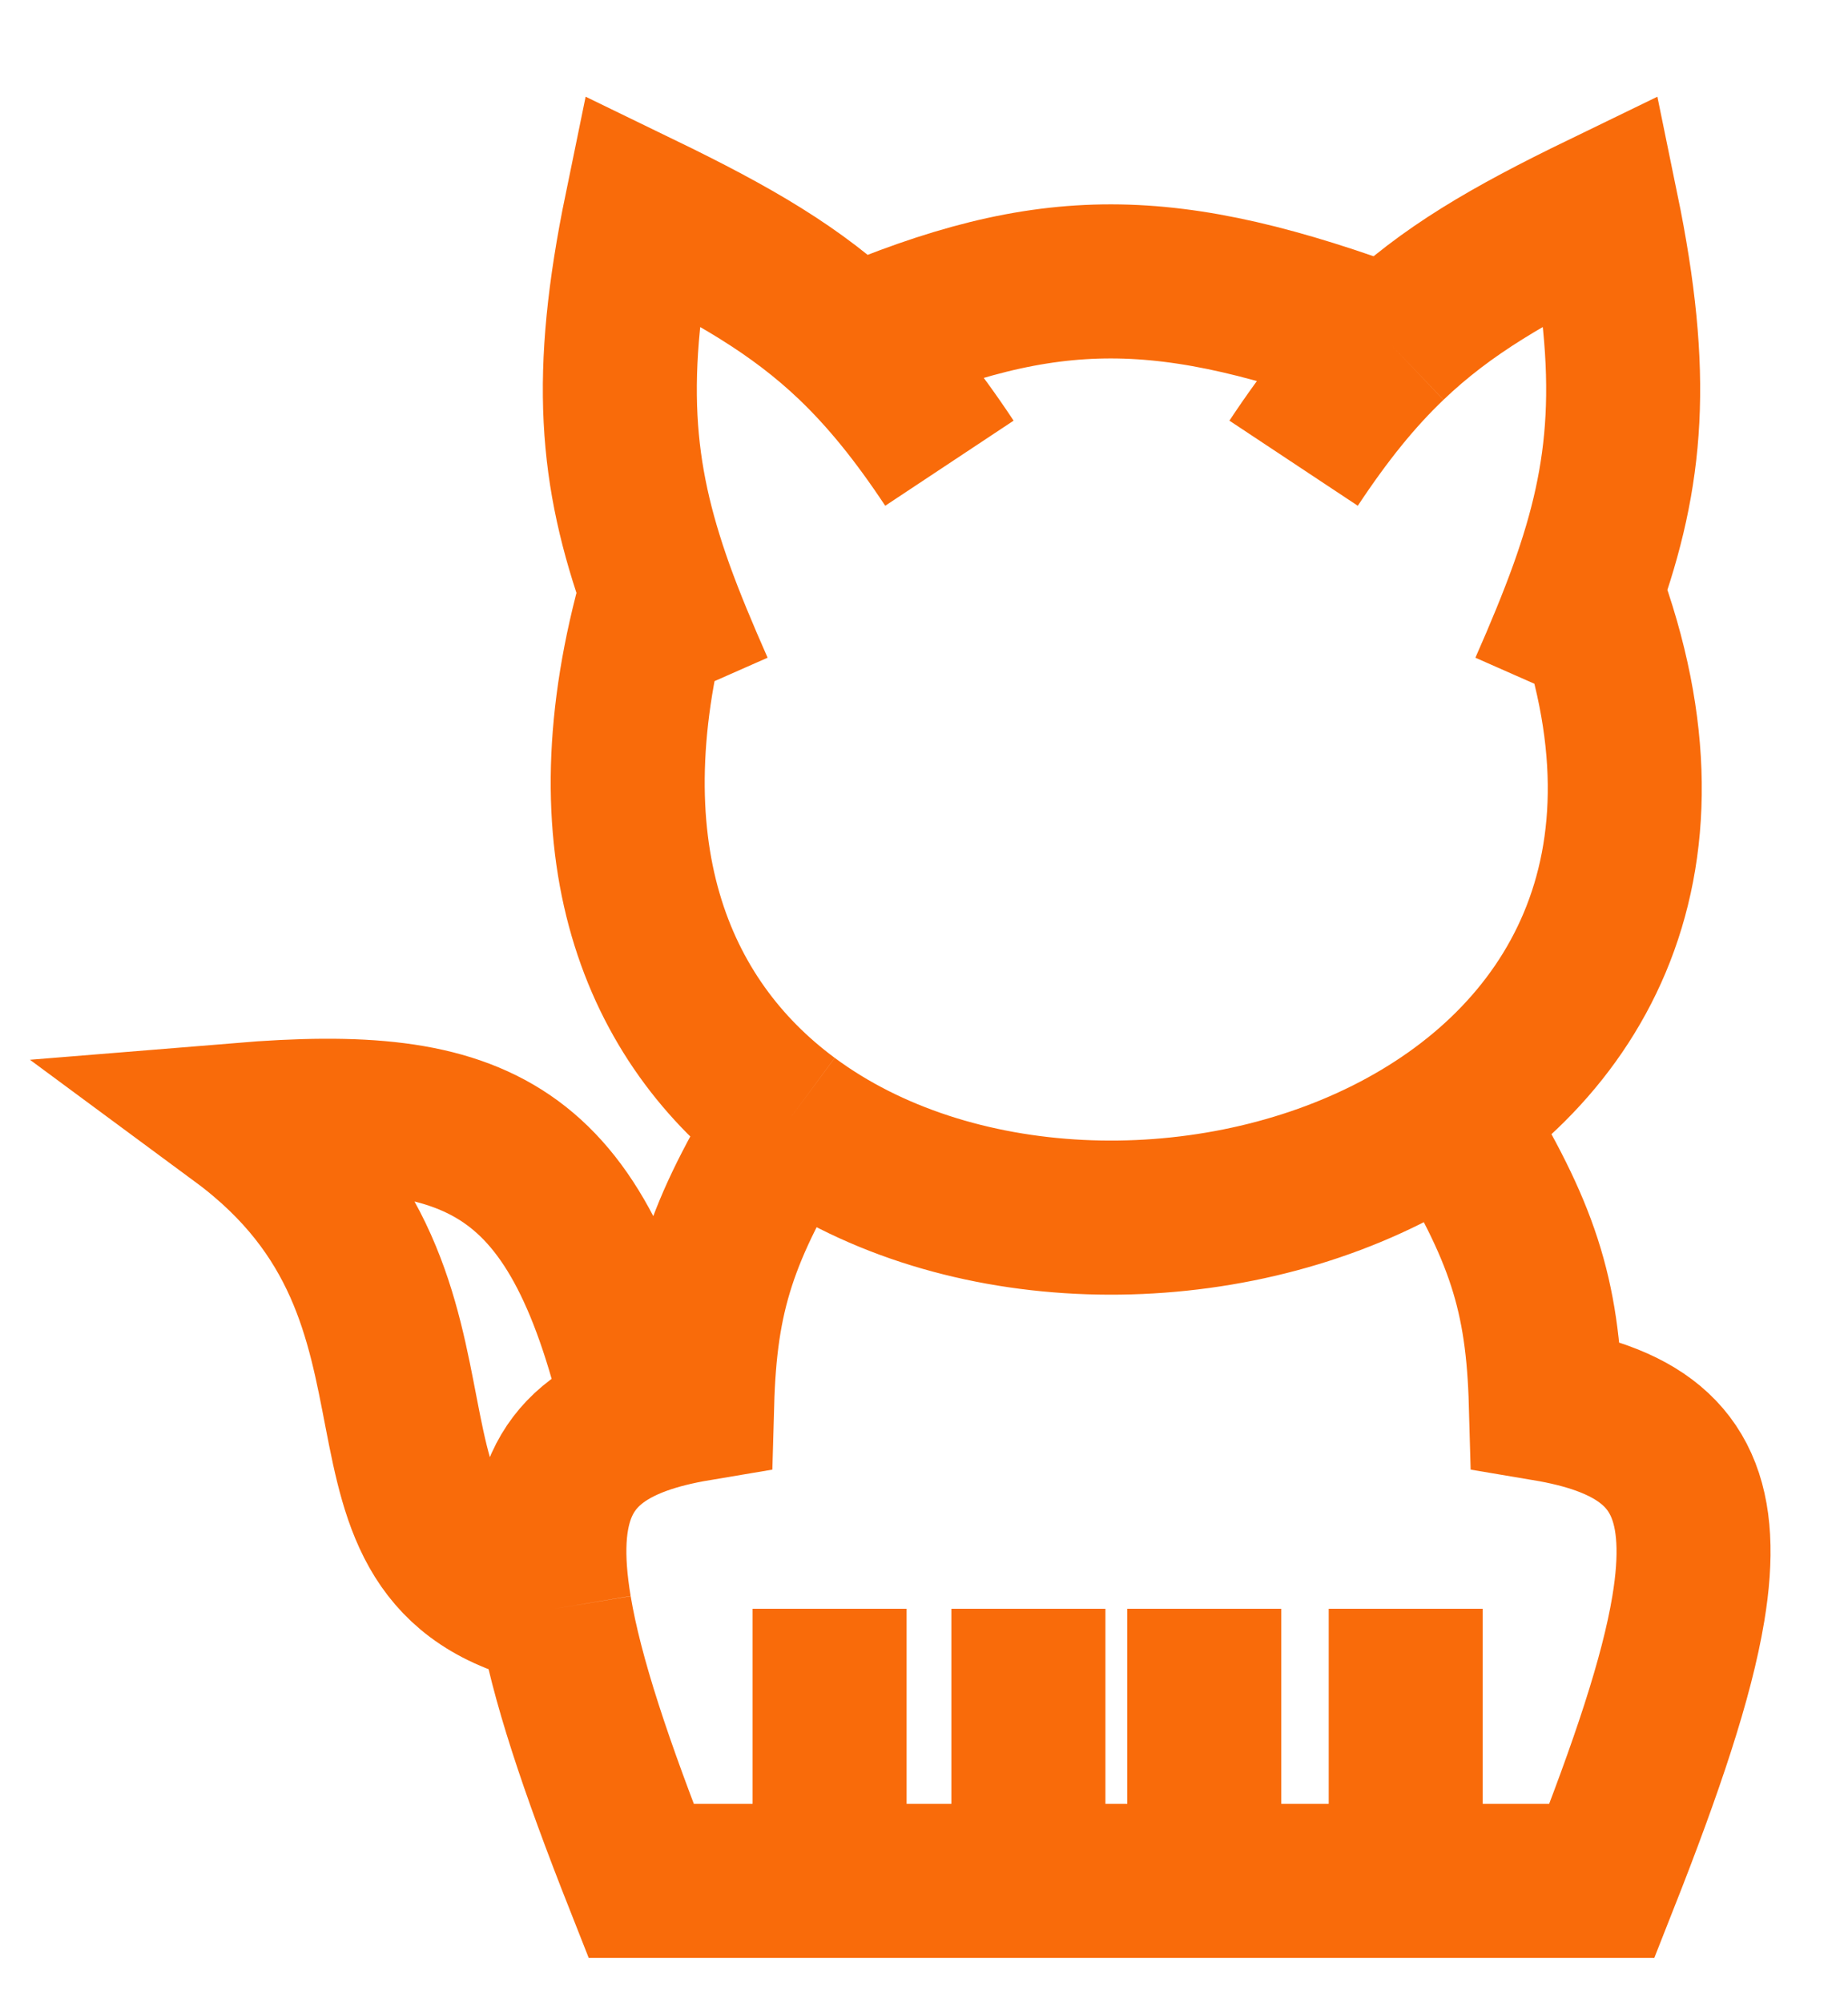 <svg width="12" height="13" viewBox="0 0 12 13" fill="none" xmlns="http://www.w3.org/2000/svg">
<path d="M4.527 4.47C4.426 4.241 4.338 4.031 4.266 3.831M6.165 3.006C5.953 2.686 5.753 2.44 5.537 2.233M10.038 4.47C10.139 4.241 10.226 4.031 10.298 3.831M8.4 3.006C8.612 2.686 8.811 2.44 9.028 2.233M5.537 2.233C5.175 1.887 4.765 1.65 4.163 1.358C3.94 2.442 3.996 3.075 4.266 3.831M5.537 2.233C6.811 1.688 7.576 1.693 9.028 2.233M9.028 2.233C9.39 1.887 9.8 1.65 10.402 1.358C10.625 2.442 10.569 3.075 10.298 3.831M4.266 3.831C3.789 5.498 4.26 6.629 5.123 7.267M10.298 3.831C11.651 7.456 7.225 8.824 5.123 7.267M5.123 7.267C4.68 7.991 4.547 8.395 4.527 9.112C4.39 9.135 4.269 9.165 4.163 9.203M3.602 10.44C3.676 10.886 3.87 11.464 4.163 12.206H10.402C10.695 11.464 10.889 10.886 10.963 10.44C11.076 9.761 10.913 9.387 10.402 9.203C10.296 9.165 10.175 9.135 10.038 9.112C10.018 8.395 9.885 7.991 9.442 7.267M3.602 10.44C2.061 10.104 3.165 8.449 1.564 7.267C3.105 7.141 3.759 7.422 4.163 9.203M3.602 10.44C3.488 9.761 3.651 9.387 4.163 9.203M5.387 10.44V12.206M6.678 10.44V12.206M7.82 10.44V12.206M9.128 10.44V12.206" stroke="#F96B0A"/>
</svg>
